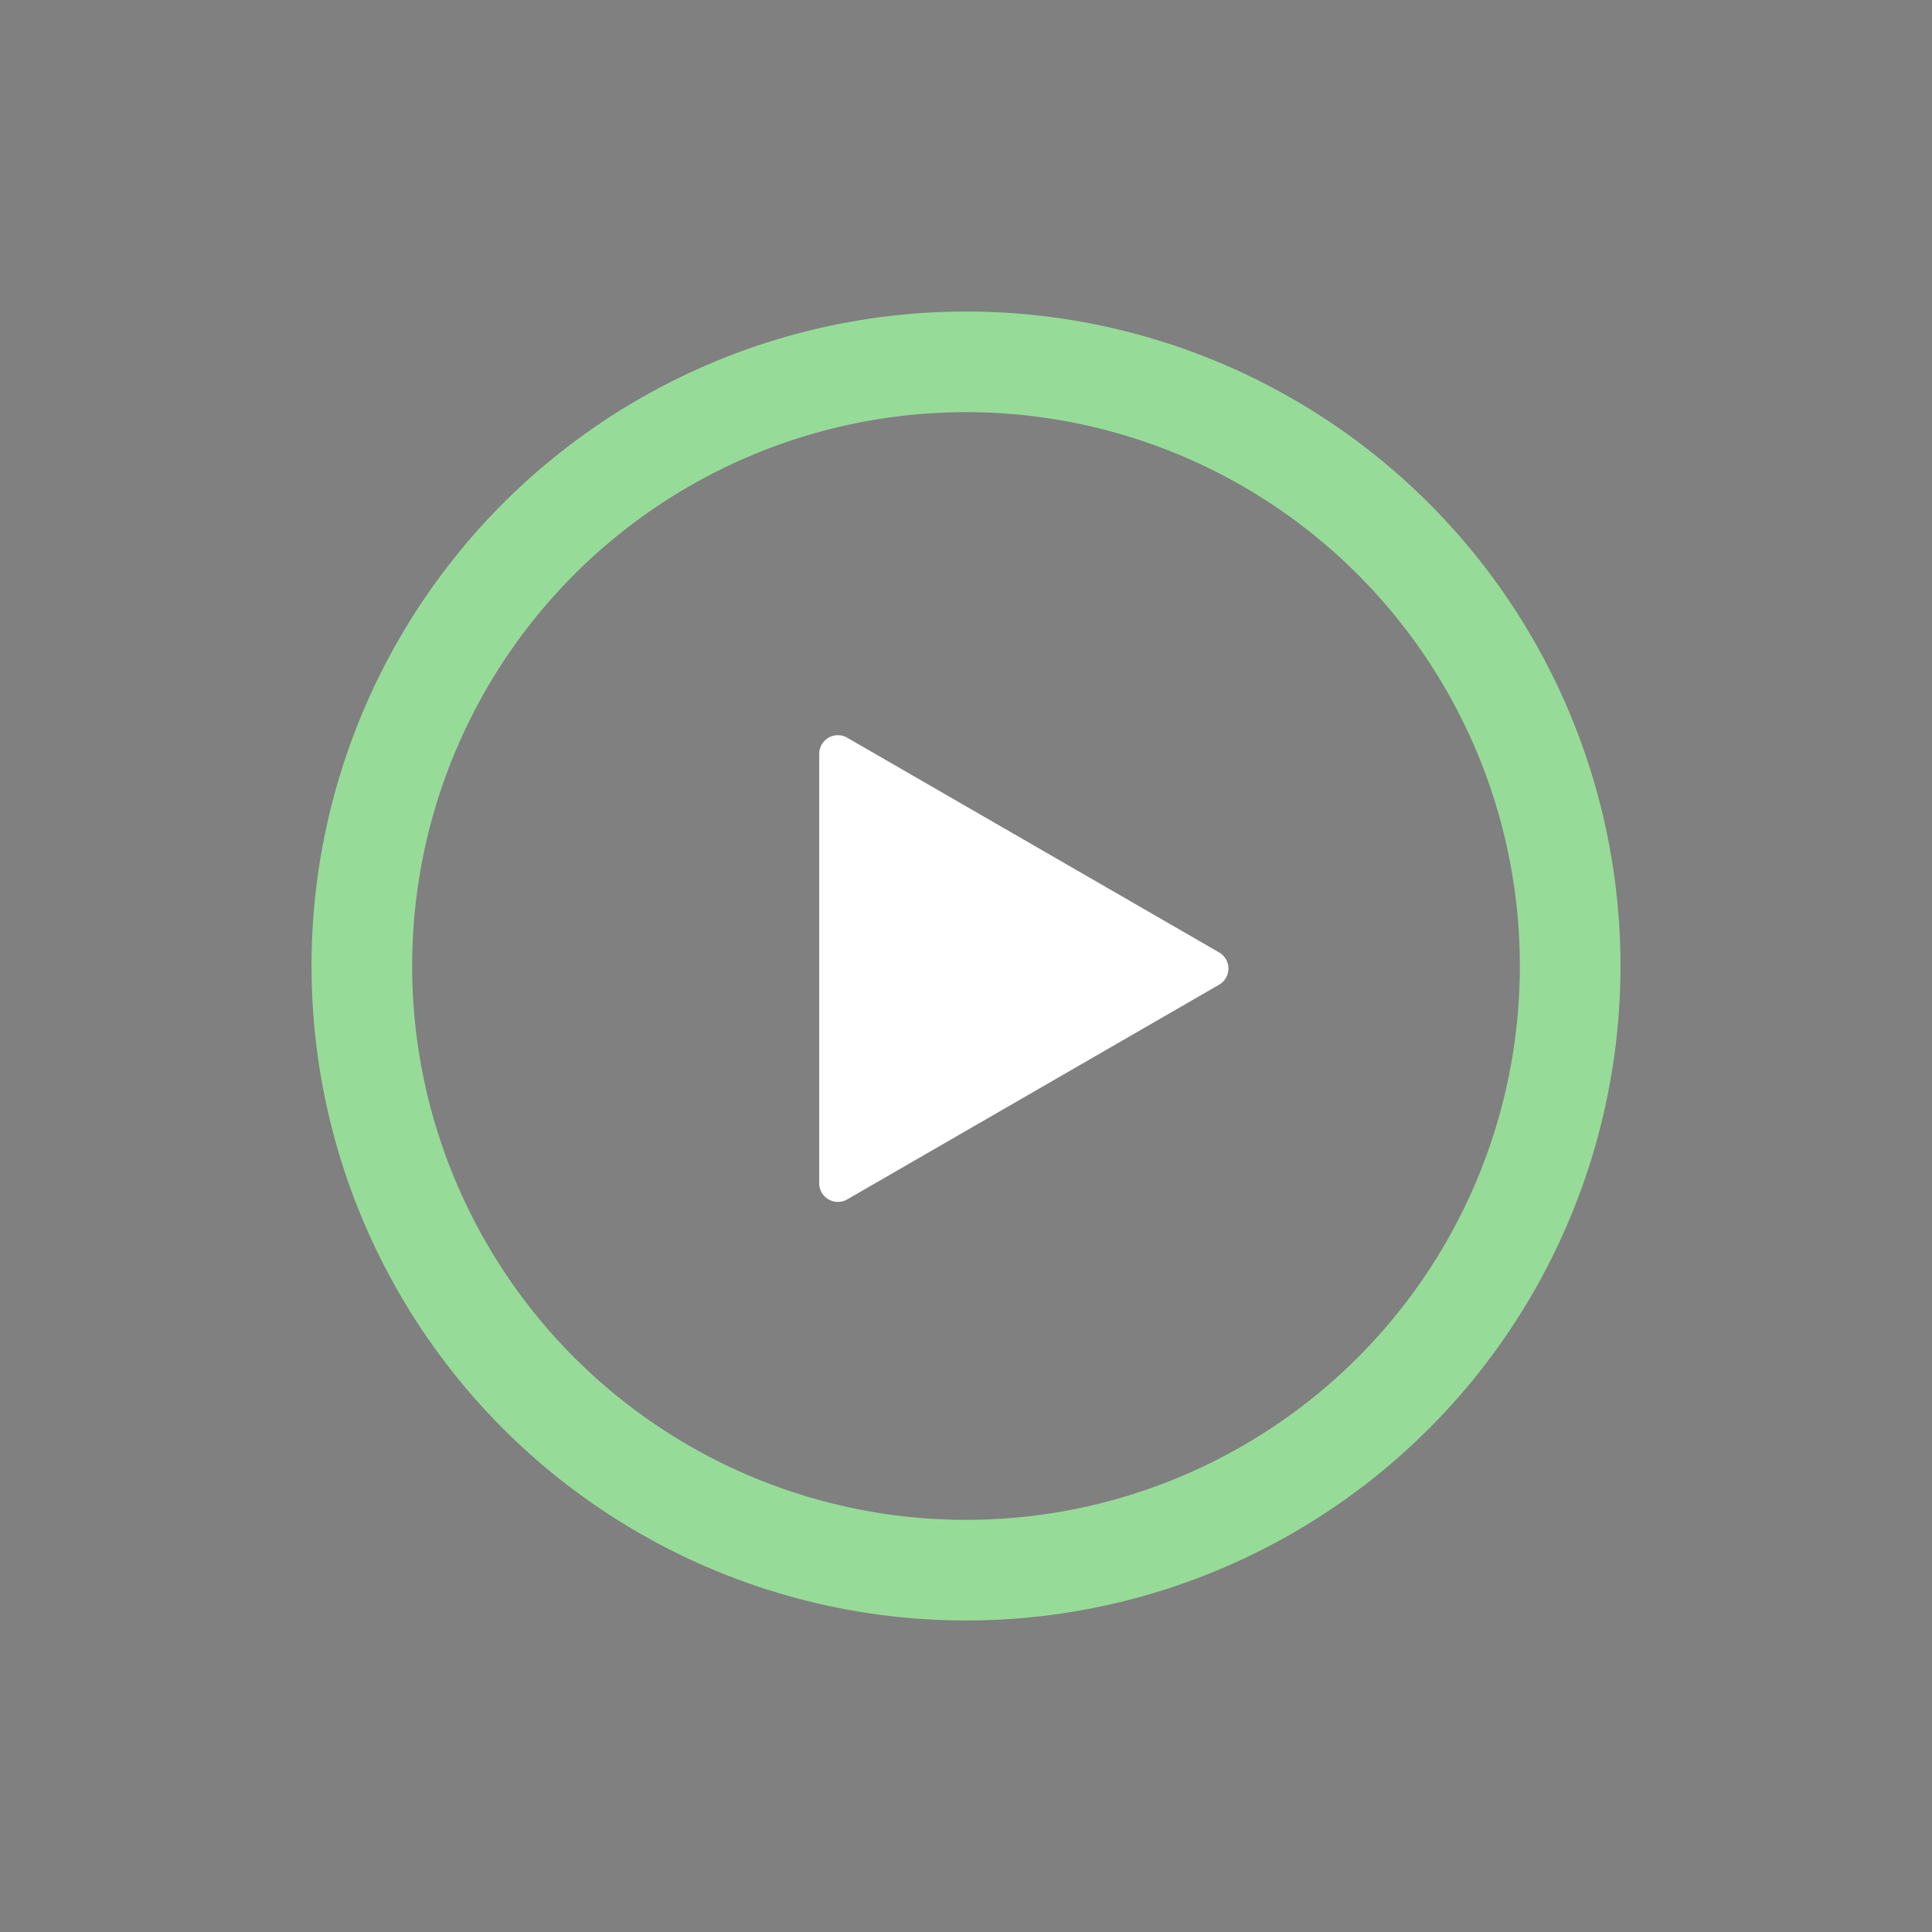 <svg xmlns="http://www.w3.org/2000/svg" id="svg2" width="192" height="192" version="1.1">
  <rect width="100%" height="100%" fill="#808080" stroke="none"/>
  <g id="layer1" transform="translate(0 -860.362)">
    <rect width="100%" height="100%" id="circle921" y="860,362"
      style="fill:#545859;fill-opacity:1;fill-rule:evenodd;stroke:none;stroke-opacity:1;opacity:1" />
    <path id="path915"
      d="m84.193 979.559 36.959-21.338a1.853 1.853 0 0 0 0-3.21l-36.96-21.338a1.853 1.853 0 0 0-2.778 1.605v42.677a1.853 1.853 0 0 0 2.779 1.604z"
      style="fill:#fff;fill-opacity:1;stroke-width:.061;stroke-linecap:round;stroke-linejoin:round;stop-color:#000" />
    <circle id="circle974" cx="96" cy="956.362" r="60.042"
      style="opacity:1;fill:none;fill-opacity:1;fill-rule:evenodd;stroke:#97db99;stroke-width:10;stroke-opacity:1;stroke-miterlimit:4;stroke-dasharray:none" />
  </g>
  <style id="style853" type="text/css">
    .st0 {
      fill: #fff
    }
  </style>
</svg>
